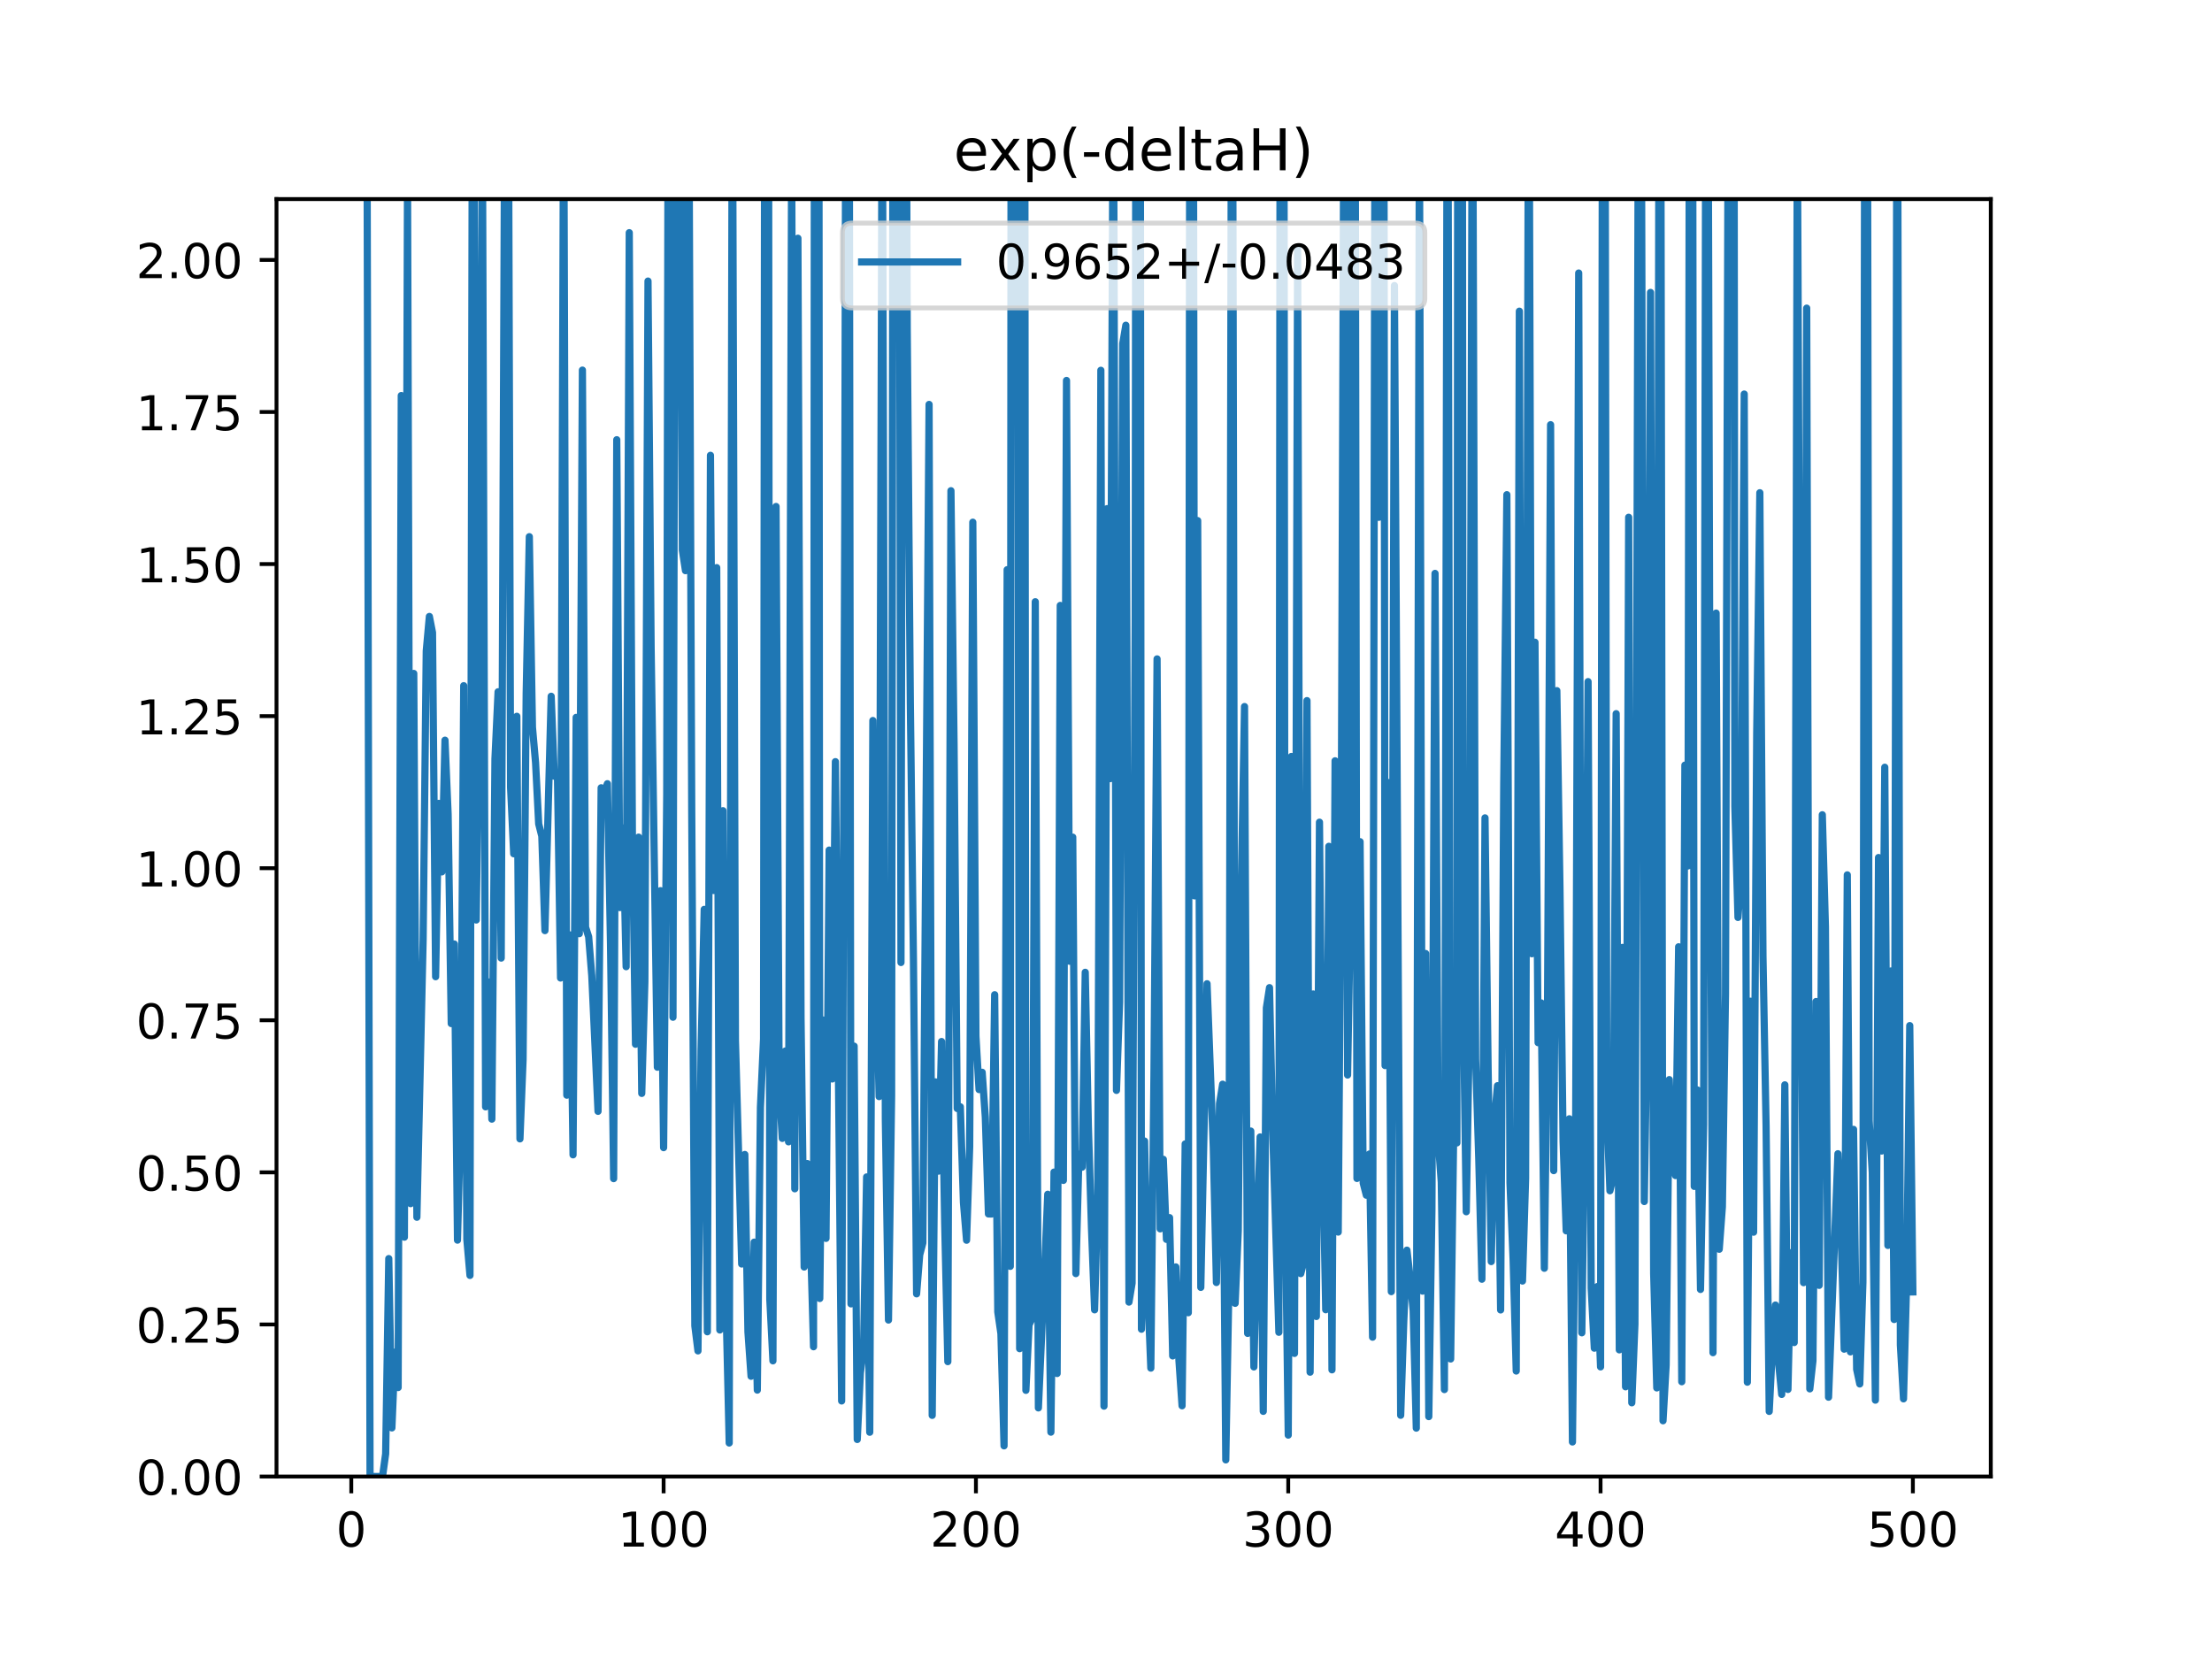 <?xml version="1.0" encoding="utf-8" standalone="no"?>
<!DOCTYPE svg PUBLIC "-//W3C//DTD SVG 1.1//EN"
  "http://www.w3.org/Graphics/SVG/1.1/DTD/svg11.dtd">
<!-- Created with matplotlib (https://matplotlib.org/) -->
<svg height="345.6pt" version="1.1" viewBox="0 0 460.8 345.6" width="460.8pt" xmlns="http://www.w3.org/2000/svg" xmlns:xlink="http://www.w3.org/1999/xlink">
 <defs>
  <style type="text/css">
*{stroke-linecap:butt;stroke-linejoin:round;}
  </style>
 </defs>
 <g id="figure_1">
  <g id="patch_1">
   <path d="M 0 345.6 
L 460.8 345.6 
L 460.8 0 
L 0 0 
z
" style="fill:#ffffff;"/>
  </g>
  <g id="axes_1">
   <g id="patch_2">
    <path d="M 57.6 307.584 
L 414.72 307.584 
L 414.72 41.472 
L 57.6 41.472 
z
" style="fill:#ffffff;"/>
   </g>
   <g id="matplotlib.axis_1">
    <g id="xtick_1">
     <g id="line2d_1">
      <defs>
       <path d="M 0 0 
L 0 3.5 
" id="m87897084f7" style="stroke:#000000;stroke-width:0.8;"/>
      </defs>
      <g>
       <use style="stroke:#000000;stroke-width:0.8;" x="73.182" xlink:href="#m87897084f7" y="307.584"/>
      </g>
     </g>
     <g id="text_1">
      <!-- 0 -->
      <defs>
       <path d="M 31.781 66.406 
Q 24.172 66.406 20.328 58.906 
Q 16.5 51.422 16.5 36.375 
Q 16.5 21.391 20.328 13.891 
Q 24.172 6.391 31.781 6.391 
Q 39.453 6.391 43.281 13.891 
Q 47.125 21.391 47.125 36.375 
Q 47.125 51.422 43.281 58.906 
Q 39.453 66.406 31.781 66.406 
z
M 31.781 74.219 
Q 44.047 74.219 50.516 64.516 
Q 56.984 54.828 56.984 36.375 
Q 56.984 17.969 50.516 8.266 
Q 44.047 -1.422 31.781 -1.422 
Q 19.531 -1.422 13.062 8.266 
Q 6.594 17.969 6.594 36.375 
Q 6.594 54.828 13.062 64.516 
Q 19.531 74.219 31.781 74.219 
z
" id="DejaVuSans-48"/>
      </defs>
      <g transform="translate(70.001 322.182)scale(0.1 -0.1)">
       <use xlink:href="#DejaVuSans-48"/>
      </g>
     </g>
    </g>
    <g id="xtick_2">
     <g id="line2d_2">
      <g>
       <use style="stroke:#000000;stroke-width:0.8;" x="138.243" xlink:href="#m87897084f7" y="307.584"/>
      </g>
     </g>
     <g id="text_2">
      <!-- 100 -->
      <defs>
       <path d="M 12.406 8.297 
L 28.516 8.297 
L 28.516 63.922 
L 10.984 60.406 
L 10.984 69.391 
L 28.422 72.906 
L 38.281 72.906 
L 38.281 8.297 
L 54.391 8.297 
L 54.391 0 
L 12.406 0 
z
" id="DejaVuSans-49"/>
      </defs>
      <g transform="translate(128.699 322.182)scale(0.1 -0.1)">
       <use xlink:href="#DejaVuSans-49"/>
       <use x="63.623" xlink:href="#DejaVuSans-48"/>
       <use x="127.246" xlink:href="#DejaVuSans-48"/>
      </g>
     </g>
    </g>
    <g id="xtick_3">
     <g id="line2d_3">
      <g>
       <use style="stroke:#000000;stroke-width:0.8;" x="203.304" xlink:href="#m87897084f7" y="307.584"/>
      </g>
     </g>
     <g id="text_3">
      <!-- 200 -->
      <defs>
       <path d="M 19.188 8.297 
L 53.609 8.297 
L 53.609 0 
L 7.328 0 
L 7.328 8.297 
Q 12.938 14.109 22.625 23.891 
Q 32.328 33.688 34.812 36.531 
Q 39.547 41.844 41.422 45.531 
Q 43.312 49.219 43.312 52.781 
Q 43.312 58.594 39.234 62.25 
Q 35.156 65.922 28.609 65.922 
Q 23.969 65.922 18.812 64.312 
Q 13.672 62.703 7.812 59.422 
L 7.812 69.391 
Q 13.766 71.781 18.938 73 
Q 24.125 74.219 28.422 74.219 
Q 39.75 74.219 46.484 68.547 
Q 53.219 62.891 53.219 53.422 
Q 53.219 48.922 51.531 44.891 
Q 49.859 40.875 45.406 35.406 
Q 44.188 33.984 37.641 27.219 
Q 31.109 20.453 19.188 8.297 
z
" id="DejaVuSans-50"/>
      </defs>
      <g transform="translate(193.76 322.182)scale(0.1 -0.1)">
       <use xlink:href="#DejaVuSans-50"/>
       <use x="63.623" xlink:href="#DejaVuSans-48"/>
       <use x="127.246" xlink:href="#DejaVuSans-48"/>
      </g>
     </g>
    </g>
    <g id="xtick_4">
     <g id="line2d_4">
      <g>
       <use style="stroke:#000000;stroke-width:0.8;" x="268.365" xlink:href="#m87897084f7" y="307.584"/>
      </g>
     </g>
     <g id="text_4">
      <!-- 300 -->
      <defs>
       <path d="M 40.578 39.312 
Q 47.656 37.797 51.625 33 
Q 55.609 28.219 55.609 21.188 
Q 55.609 10.406 48.188 4.484 
Q 40.766 -1.422 27.094 -1.422 
Q 22.516 -1.422 17.656 -0.516 
Q 12.797 0.391 7.625 2.203 
L 7.625 11.719 
Q 11.719 9.328 16.594 8.109 
Q 21.484 6.891 26.812 6.891 
Q 36.078 6.891 40.938 10.547 
Q 45.797 14.203 45.797 21.188 
Q 45.797 27.641 41.281 31.266 
Q 36.766 34.906 28.719 34.906 
L 20.219 34.906 
L 20.219 43.016 
L 29.109 43.016 
Q 36.375 43.016 40.234 45.922 
Q 44.094 48.828 44.094 54.297 
Q 44.094 59.906 40.109 62.906 
Q 36.141 65.922 28.719 65.922 
Q 24.656 65.922 20.016 65.031 
Q 15.375 64.156 9.812 62.312 
L 9.812 71.094 
Q 15.438 72.656 20.344 73.438 
Q 25.25 74.219 29.594 74.219 
Q 40.828 74.219 47.359 69.109 
Q 53.906 64.016 53.906 55.328 
Q 53.906 49.266 50.438 45.094 
Q 46.969 40.922 40.578 39.312 
z
" id="DejaVuSans-51"/>
      </defs>
      <g transform="translate(258.821 322.182)scale(0.1 -0.1)">
       <use xlink:href="#DejaVuSans-51"/>
       <use x="63.623" xlink:href="#DejaVuSans-48"/>
       <use x="127.246" xlink:href="#DejaVuSans-48"/>
      </g>
     </g>
    </g>
    <g id="xtick_5">
     <g id="line2d_5">
      <g>
       <use style="stroke:#000000;stroke-width:0.8;" x="333.426" xlink:href="#m87897084f7" y="307.584"/>
      </g>
     </g>
     <g id="text_5">
      <!-- 400 -->
      <defs>
       <path d="M 37.797 64.312 
L 12.891 25.391 
L 37.797 25.391 
z
M 35.203 72.906 
L 47.609 72.906 
L 47.609 25.391 
L 58.016 25.391 
L 58.016 17.188 
L 47.609 17.188 
L 47.609 0 
L 37.797 0 
L 37.797 17.188 
L 4.891 17.188 
L 4.891 26.703 
z
" id="DejaVuSans-52"/>
      </defs>
      <g transform="translate(323.882 322.182)scale(0.1 -0.1)">
       <use xlink:href="#DejaVuSans-52"/>
       <use x="63.623" xlink:href="#DejaVuSans-48"/>
       <use x="127.246" xlink:href="#DejaVuSans-48"/>
      </g>
     </g>
    </g>
    <g id="xtick_6">
     <g id="line2d_6">
      <g>
       <use style="stroke:#000000;stroke-width:0.8;" x="398.487" xlink:href="#m87897084f7" y="307.584"/>
      </g>
     </g>
     <g id="text_6">
      <!-- 500 -->
      <defs>
       <path d="M 10.797 72.906 
L 49.516 72.906 
L 49.516 64.594 
L 19.828 64.594 
L 19.828 46.734 
Q 21.969 47.469 24.109 47.828 
Q 26.266 48.188 28.422 48.188 
Q 40.625 48.188 47.75 41.5 
Q 54.891 34.812 54.891 23.391 
Q 54.891 11.625 47.562 5.094 
Q 40.234 -1.422 26.906 -1.422 
Q 22.312 -1.422 17.547 -0.641 
Q 12.797 0.141 7.719 1.703 
L 7.719 11.625 
Q 12.109 9.234 16.797 8.062 
Q 21.484 6.891 26.703 6.891 
Q 35.156 6.891 40.078 11.328 
Q 45.016 15.766 45.016 23.391 
Q 45.016 31 40.078 35.438 
Q 35.156 39.891 26.703 39.891 
Q 22.75 39.891 18.812 39.016 
Q 14.891 38.141 10.797 36.281 
z
" id="DejaVuSans-53"/>
      </defs>
      <g transform="translate(388.944 322.182)scale(0.1 -0.1)">
       <use xlink:href="#DejaVuSans-53"/>
       <use x="63.623" xlink:href="#DejaVuSans-48"/>
       <use x="127.246" xlink:href="#DejaVuSans-48"/>
      </g>
     </g>
    </g>
   </g>
   <g id="matplotlib.axis_2">
    <g id="ytick_1">
     <g id="line2d_7">
      <defs>
       <path d="M 0 0 
L -3.5 0 
" id="m4fca7dd238" style="stroke:#000000;stroke-width:0.8;"/>
      </defs>
      <g>
       <use style="stroke:#000000;stroke-width:0.8;" x="57.6" xlink:href="#m4fca7dd238" y="307.584"/>
      </g>
     </g>
     <g id="text_7">
      <!-- 0.00 -->
      <defs>
       <path d="M 10.688 12.406 
L 21 12.406 
L 21 0 
L 10.688 0 
z
" id="DejaVuSans-46"/>
      </defs>
      <g transform="translate(28.334 311.383)scale(0.1 -0.1)">
       <use xlink:href="#DejaVuSans-48"/>
       <use x="63.623" xlink:href="#DejaVuSans-46"/>
       <use x="95.41" xlink:href="#DejaVuSans-48"/>
       <use x="159.033" xlink:href="#DejaVuSans-48"/>
      </g>
     </g>
    </g>
    <g id="ytick_2">
     <g id="line2d_8">
      <g>
       <use style="stroke:#000000;stroke-width:0.8;" x="57.6" xlink:href="#m4fca7dd238" y="275.904"/>
      </g>
     </g>
     <g id="text_8">
      <!-- 0.25 -->
      <g transform="translate(28.334 279.703)scale(0.1 -0.1)">
       <use xlink:href="#DejaVuSans-48"/>
       <use x="63.623" xlink:href="#DejaVuSans-46"/>
       <use x="95.41" xlink:href="#DejaVuSans-50"/>
       <use x="159.033" xlink:href="#DejaVuSans-53"/>
      </g>
     </g>
    </g>
    <g id="ytick_3">
     <g id="line2d_9">
      <g>
       <use style="stroke:#000000;stroke-width:0.8;" x="57.6" xlink:href="#m4fca7dd238" y="244.224"/>
      </g>
     </g>
     <g id="text_9">
      <!-- 0.50 -->
      <g transform="translate(28.334 248.023)scale(0.1 -0.1)">
       <use xlink:href="#DejaVuSans-48"/>
       <use x="63.623" xlink:href="#DejaVuSans-46"/>
       <use x="95.41" xlink:href="#DejaVuSans-53"/>
       <use x="159.033" xlink:href="#DejaVuSans-48"/>
      </g>
     </g>
    </g>
    <g id="ytick_4">
     <g id="line2d_10">
      <g>
       <use style="stroke:#000000;stroke-width:0.8;" x="57.6" xlink:href="#m4fca7dd238" y="212.544"/>
      </g>
     </g>
     <g id="text_10">
      <!-- 0.75 -->
      <defs>
       <path d="M 8.203 72.906 
L 55.078 72.906 
L 55.078 68.703 
L 28.609 0 
L 18.312 0 
L 43.219 64.594 
L 8.203 64.594 
z
" id="DejaVuSans-55"/>
      </defs>
      <g transform="translate(28.334 216.343)scale(0.1 -0.1)">
       <use xlink:href="#DejaVuSans-48"/>
       <use x="63.623" xlink:href="#DejaVuSans-46"/>
       <use x="95.41" xlink:href="#DejaVuSans-55"/>
       <use x="159.033" xlink:href="#DejaVuSans-53"/>
      </g>
     </g>
    </g>
    <g id="ytick_5">
     <g id="line2d_11">
      <g>
       <use style="stroke:#000000;stroke-width:0.8;" x="57.6" xlink:href="#m4fca7dd238" y="180.864"/>
      </g>
     </g>
     <g id="text_11">
      <!-- 1.00 -->
      <g transform="translate(28.334 184.663)scale(0.1 -0.1)">
       <use xlink:href="#DejaVuSans-49"/>
       <use x="63.623" xlink:href="#DejaVuSans-46"/>
       <use x="95.41" xlink:href="#DejaVuSans-48"/>
       <use x="159.033" xlink:href="#DejaVuSans-48"/>
      </g>
     </g>
    </g>
    <g id="ytick_6">
     <g id="line2d_12">
      <g>
       <use style="stroke:#000000;stroke-width:0.8;" x="57.6" xlink:href="#m4fca7dd238" y="149.184"/>
      </g>
     </g>
     <g id="text_12">
      <!-- 1.25 -->
      <g transform="translate(28.334 152.983)scale(0.1 -0.1)">
       <use xlink:href="#DejaVuSans-49"/>
       <use x="63.623" xlink:href="#DejaVuSans-46"/>
       <use x="95.41" xlink:href="#DejaVuSans-50"/>
       <use x="159.033" xlink:href="#DejaVuSans-53"/>
      </g>
     </g>
    </g>
    <g id="ytick_7">
     <g id="line2d_13">
      <g>
       <use style="stroke:#000000;stroke-width:0.8;" x="57.6" xlink:href="#m4fca7dd238" y="117.504"/>
      </g>
     </g>
     <g id="text_13">
      <!-- 1.50 -->
      <g transform="translate(28.334 121.303)scale(0.1 -0.1)">
       <use xlink:href="#DejaVuSans-49"/>
       <use x="63.623" xlink:href="#DejaVuSans-46"/>
       <use x="95.41" xlink:href="#DejaVuSans-53"/>
       <use x="159.033" xlink:href="#DejaVuSans-48"/>
      </g>
     </g>
    </g>
    <g id="ytick_8">
     <g id="line2d_14">
      <g>
       <use style="stroke:#000000;stroke-width:0.8;" x="57.6" xlink:href="#m4fca7dd238" y="85.824"/>
      </g>
     </g>
     <g id="text_14">
      <!-- 1.75 -->
      <g transform="translate(28.334 89.623)scale(0.1 -0.1)">
       <use xlink:href="#DejaVuSans-49"/>
       <use x="63.623" xlink:href="#DejaVuSans-46"/>
       <use x="95.41" xlink:href="#DejaVuSans-55"/>
       <use x="159.033" xlink:href="#DejaVuSans-53"/>
      </g>
     </g>
    </g>
    <g id="ytick_9">
     <g id="line2d_15">
      <g>
       <use style="stroke:#000000;stroke-width:0.8;" x="57.6" xlink:href="#m4fca7dd238" y="54.144"/>
      </g>
     </g>
     <g id="text_15">
      <!-- 2.00 -->
      <g transform="translate(28.334 57.943)scale(0.1 -0.1)">
       <use xlink:href="#DejaVuSans-50"/>
       <use x="63.623" xlink:href="#DejaVuSans-46"/>
       <use x="95.41" xlink:href="#DejaVuSans-48"/>
       <use x="159.033" xlink:href="#DejaVuSans-48"/>
      </g>
     </g>
    </g>
   </g>
   <g id="line2d_16">
    <path clip-path="url(#pcd25db4341)" d="M 76.432 -1 
L 76.435 14.992 
L 77.086 307.584 
L 79.688 307.581 
L 80.339 302.849 
L 80.989 262.189 
L 81.64 297.455 
L 82.291 281.661 
L 82.941 289.049 
L 83.592 82.4 
L 84.242 257.723 
L 84.893 36.992 
L 85.544 250.744 
L 86.194 140.294 
L 86.845 253.574 
L 88.146 195.72 
L 88.797 135.6 
L 89.447 128.422 
L 90.098 131.777 
L 90.749 203.465 
L 91.399 167.361 
L 92.05 181.63 
L 92.7 154.202 
L 93.351 169.606 
L 94.002 213.231 
L 94.652 196.655 
L 95.303 258.343 
L 95.953 233.484 
L 96.604 142.842 
L 97.255 258.177 
L 97.905 265.69 
L 98.432 -1 
M 98.715 -1 
L 99.207 191.653 
L 99.857 143.923 
L 100.508 29.481 
L 101.158 230.572 
L 101.809 204.562 
L 102.46 233.132 
L 103.11 158.076 
L 103.761 144.115 
L 104.411 199.583 
L 105.062 40.352 
L 105.36 -1 
M 105.862 -1 
L 106.363 163.996 
L 107.014 177.855 
L 107.664 149.217 
L 108.315 237.25 
L 108.966 220.704 
L 109.616 144.358 
L 110.267 111.801 
L 110.918 151.499 
L 111.568 158.88 
L 112.219 171.629 
L 112.869 174.187 
L 113.52 193.862 
L 114.821 145.047 
L 115.472 161.698 
L 116.122 161.07 
L 116.773 203.738 
L 117.424 12.902 
L 118.074 228.141 
L 118.725 194.757 
L 119.375 240.57 
L 120.026 149.447 
L 120.677 194.503 
L 121.327 77.099 
L 121.978 193.128 
L 122.629 195.153 
L 123.279 203.281 
L 124.58 231.508 
L 125.231 164.108 
L 125.882 164.915 
L 126.532 163.262 
L 127.183 196.675 
L 127.833 245.527 
L 128.484 91.603 
L 129.135 189.067 
L 129.785 172.484 
L 130.436 201.38 
L 131.086 48.473 
L 131.737 174.223 
L 132.388 217.536 
L 133.038 174.39 
L 133.689 227.777 
L 134.339 204.474 
L 134.99 58.555 
L 135.641 134.996 
L 136.942 222.318 
L 137.593 185.542 
L 138.243 239.073 
L 138.894 165.518 
L 139.218 -1 
M 139.831 -1 
L 140.195 211.908 
L 140.683 -1 
M 141.531 -1 
L 142.147 114.617 
L 142.797 118.881 
L 143.448 4.076 
L 144.099 168.798 
L 144.749 276.198 
L 145.4 281.413 
L 146.05 218.689 
L 146.701 189.439 
L 147.352 277.43 
L 148.002 94.852 
L 148.653 185.507 
L 149.304 118.249 
L 149.954 277.062 
L 150.605 168.882 
L 151.255 272.333 
L 151.906 300.601 
L 152.557 3.854 
L 153.207 216.754 
L 154.508 263.316 
L 155.159 240.499 
L 155.81 277.452 
L 156.46 286.701 
L 157.111 258.763 
L 157.761 289.582 
L 158.412 230.65 
L 159.063 216.428 
L 159.306 -1 
M 160.086 -1 
L 160.364 270.684 
L 161.015 283.485 
L 161.665 105.512 
L 162.316 226.472 
L 162.966 237.144 
L 163.617 218.94 
L 164.268 237.863 
L 164.918 29.337 
L 165.569 247.648 
L 166.219 49.631 
L 166.87 212.045 
L 167.521 263.942 
L 168.171 242.386 
L 168.822 257.538 
L 169.472 280.549 
L 169.661 -1 
M 170.59 -1 
L 170.774 270.497 
L 171.424 212.478 
L 172.075 257.975 
L 172.725 177.092 
L 173.376 224.769 
L 174.027 158.667 
L 175.328 291.844 
L 175.979 108.452 
L 176.218 -1 
M 176.895 -1 
L 177.28 271.623 
L 177.93 217.929 
L 178.581 299.868 
L 179.232 286.02 
L 179.882 280.995 
L 180.533 245.181 
L 181.183 298.361 
L 181.834 150.099 
L 182.485 200.135 
L 183.135 228.437 
L 183.786 5.584 
L 184.436 233.343 
L 185.087 274.987 
L 185.738 228.23 
L 186.041 -1 
M 187.311 -1 
L 187.69 200.508 
L 188.09 -1 
M 188.759 -1 
L 188.991 68.398 
L 189.641 146.424 
L 190.292 200.254 
L 190.943 269.534 
L 191.593 261.405 
L 192.244 258.913 
L 193.545 84.25 
L 194.196 294.847 
L 194.846 225.368 
L 195.497 243.968 
L 196.147 216.971 
L 196.798 254.968 
L 197.449 283.653 
L 198.099 102.226 
L 198.75 155.061 
L 199.401 230.919 
L 200.051 230.563 
L 200.702 250.501 
L 201.352 258.361 
L 202.003 238.894 
L 202.654 108.783 
L 203.304 215.838 
L 203.955 226.979 
L 204.605 223.378 
L 205.256 232.695 
L 205.907 252.884 
L 206.557 252.902 
L 207.208 207.219 
L 207.858 273.291 
L 208.509 277.806 
L 209.16 301.196 
L 209.81 118.68 
L 210.461 263.805 
L 210.64 -1 
M 211.926 -1 
L 212.413 280.951 
L 212.649 -1 
M 213.473 -1 
L 213.714 289.631 
L 214.365 276.002 
L 215.015 274.632 
L 215.666 125.355 
L 216.316 293.291 
L 217.618 264.164 
L 218.268 248.785 
L 218.919 298.341 
L 219.569 244.173 
L 220.22 286.124 
L 220.871 126.126 
L 221.521 245.895 
L 222.172 79.256 
L 222.822 200.247 
L 223.473 174.394 
L 224.124 265.311 
L 224.774 240.421 
L 225.425 243.145 
L 226.076 202.548 
L 226.726 234.519 
L 227.377 255.812 
L 228.027 272.864 
L 228.678 248.898 
L 229.329 77.137 
L 229.979 292.923 
L 230.63 105.961 
L 231.28 162.204 
L 231.931 4.979 
L 232.582 227.148 
L 233.232 208.793 
L 233.883 71.588 
L 234.533 67.753 
L 235.184 271.248 
L 235.835 267.305 
L 236.485 129.315 
L 236.631 -1 
M 237.539 -1 
L 237.787 276.9 
L 238.437 237.705 
L 239.088 268.522 
L 239.738 285.003 
L 240.389 223.897 
L 241.04 137.26 
L 241.69 255.991 
L 242.341 241.509 
L 242.991 258.181 
L 243.642 253.656 
L 244.293 282.462 
L 244.943 263.924 
L 245.594 283.387 
L 246.244 292.849 
L 246.895 238.301 
L 247.546 273.462 
L 247.863 -1 
M 248.591 -1 
L 248.847 186.626 
L 249.498 108.45 
L 250.148 268.185 
L 251.449 204.93 
L 252.751 239.024 
L 253.401 267.171 
L 254.052 229.886 
L 254.702 225.857 
L 255.353 304.118 
L 256.004 267.874 
L 256.556 -1 
M 256.751 -1 
L 257.305 271.506 
L 257.955 256.312 
L 258.606 183.423 
L 259.257 147.188 
L 259.907 277.768 
L 260.558 235.621 
L 261.208 284.753 
L 261.859 257.502 
L 262.51 236.852 
L 263.16 294.009 
L 263.811 209.953 
L 264.462 205.744 
L 265.112 235.193 
L 266.413 277.539 
L 266.686 -1 
M 267.458 -1 
L 267.715 249.114 
L 268.365 298.955 
L 269.016 157.589 
L 269.666 281.94 
L 270.317 51.941 
L 270.968 265.316 
L 271.618 262.848 
L 272.269 145.951 
L 272.919 285.851 
L 273.57 207.061 
L 274.221 274.247 
L 274.871 171.278 
L 275.522 238.546 
L 276.173 272.842 
L 276.823 176.305 
L 277.474 285.358 
L 278.124 158.493 
L 278.775 256.662 
L 279.426 168.725 
L 280.018 -1 
M 280.121 -1 
L 280.727 223.948 
L 281.377 186.314 
L 281.722 -1 
M 282.29 -1 
L 282.679 245.492 
L 283.329 175.341 
L 283.98 246.445 
L 284.63 248.981 
L 285.281 240.397 
L 285.932 278.558 
L 286.473 -1 
M 286.804 -1 
L 287.233 107.765 
L 287.389 -1 
M 288.278 -1 
L 288.534 221.975 
L 289.185 163.014 
L 289.835 269.07 
L 290.486 59.491 
L 291.787 294.831 
L 292.438 275.147 
L 293.088 260.433 
L 293.739 266.079 
L 294.39 273.038 
L 295.04 297.503 
L 295.691 23.589 
L 296.341 268.962 
L 296.992 198.635 
L 297.643 295.105 
L 298.293 252.092 
L 298.944 119.45 
L 299.595 237.319 
L 300.245 246.238 
L 300.896 289.47 
L 301.494 -1 
M 301.6 -1 
L 302.197 283.099 
L 302.848 234.541 
L 303.498 238.088 
L 303.689 -1 
M 304.627 -1 
L 304.799 206.553 
L 305.45 252.429 
L 306.101 214.059 
L 306.747 -1 
M 306.756 -1 
L 307.402 220.557 
L 308.052 241.366 
L 308.703 266.481 
L 309.354 170.377 
L 310.004 222.77 
L 310.655 262.807 
L 311.305 233.4 
L 311.956 226.17 
L 312.607 272.886 
L 313.257 163.333 
L 313.908 103.053 
L 314.559 246.398 
L 315.209 262.341 
L 315.86 285.609 
L 316.51 64.825 
L 317.161 266.862 
L 317.812 245.484 
L 318.437 -1 
M 318.493 -1 
L 319.113 198.682 
L 319.763 133.787 
L 320.414 217.207 
L 321.065 208.929 
L 321.715 264.2 
L 322.366 211.953 
L 323.016 88.476 
L 323.667 243.863 
L 324.318 143.871 
L 324.968 184.942 
L 325.619 237.801 
L 326.27 256.404 
L 326.92 233.064 
L 327.571 300.39 
L 328.221 240.204 
L 328.872 56.875 
L 329.523 277.647 
L 330.173 229.794 
L 330.824 141.995 
L 331.474 268.357 
L 332.125 280.852 
L 332.776 268.006 
L 333.426 284.745 
L 333.836 -1 
M 334.35 -1 
L 334.727 231.071 
L 335.378 248.058 
L 336.029 245.374 
L 336.679 148.671 
L 337.33 281.197 
L 337.981 197.362 
L 338.631 288.895 
L 339.282 107.76 
L 339.932 292.228 
L 340.583 275.855 
L 341.234 38.929 
L 341.884 1.51 
L 342.535 250.298 
L 343.185 209.058 
L 343.836 60.92 
L 344.487 265.256 
L 345.137 289.126 
L 345.62 -1 
M 345.953 -1 
L 346.438 295.97 
L 347.089 284.377 
L 347.74 224.905 
L 348.39 242.051 
L 349.041 244.888 
L 349.691 197.235 
L 350.342 287.837 
L 350.993 159.394 
L 351.643 180.39 
L 351.953 -1 
M 352.584 -1 
L 352.945 247.146 
L 353.595 227.055 
L 354.246 268.614 
L 354.896 234.33 
L 355.373 -1 
M 355.785 -1 
L 356.198 147.933 
L 356.848 281.784 
L 357.499 127.719 
L 358.149 260.24 
L 358.8 251.418 
L 359.451 207.118 
L 360.07 -1 
M 361.219 -1 
L 361.402 168.04 
L 362.053 191.119 
L 362.704 182.195 
L 363.354 82.089 
L 364.005 287.934 
L 364.656 208.568 
L 365.306 256.686 
L 365.957 152.688 
L 366.607 102.646 
L 367.258 199.202 
L 367.909 234.606 
L 368.559 294.022 
L 369.21 281.013 
L 369.86 271.863 
L 370.511 283.843 
L 371.162 290.482 
L 371.812 225.992 
L 372.463 289.443 
L 373.113 260.956 
L 373.764 279.676 
L 374.415 24.171 
L 375.065 175.946 
L 375.716 267.202 
L 376.367 64.192 
L 377.017 289.327 
L 377.668 283.474 
L 378.318 208.635 
L 378.969 267.76 
L 379.62 169.732 
L 380.27 193.062 
L 380.921 291.062 
L 382.873 240.344 
L 383.523 255.764 
L 384.174 281.055 
L 384.824 182.249 
L 385.475 281.617 
L 386.126 235.269 
L 386.776 285.265 
L 387.427 288.301 
L 388.078 267.111 
L 388.475 -1 
M 389.002 -1 
L 389.379 233.439 
L 390.029 244.28 
L 390.68 291.676 
L 391.331 178.642 
L 391.981 239.78 
L 392.632 159.831 
L 393.282 259.446 
L 393.933 202.269 
L 394.584 274.877 
L 395.197 -1 
M 395.271 -1 
L 395.885 280.171 
L 396.535 291.402 
L 397.186 267.097 
L 397.837 213.65 
L 398.487 269.127 
L 398.487 269.127 
" style="fill:none;stroke:#1f77b4;stroke-linecap:square;stroke-width:1.5;"/>
   </g>
   <g id="patch_3">
    <path d="M 57.6 307.584 
L 57.6 41.472 
" style="fill:none;stroke:#000000;stroke-linecap:square;stroke-linejoin:miter;stroke-width:0.8;"/>
   </g>
   <g id="patch_4">
    <path d="M 414.72 307.584 
L 414.72 41.472 
" style="fill:none;stroke:#000000;stroke-linecap:square;stroke-linejoin:miter;stroke-width:0.8;"/>
   </g>
   <g id="patch_5">
    <path d="M 57.6 307.584 
L 414.72 307.584 
" style="fill:none;stroke:#000000;stroke-linecap:square;stroke-linejoin:miter;stroke-width:0.8;"/>
   </g>
   <g id="patch_6">
    <path d="M 57.6 41.472 
L 414.72 41.472 
" style="fill:none;stroke:#000000;stroke-linecap:square;stroke-linejoin:miter;stroke-width:0.8;"/>
   </g>
   <g id="text_16">
    <!-- exp(-deltaH) -->
    <defs>
     <path d="M 56.203 29.594 
L 56.203 25.203 
L 14.891 25.203 
Q 15.484 15.922 20.484 11.062 
Q 25.484 6.203 34.422 6.203 
Q 39.594 6.203 44.453 7.469 
Q 49.312 8.734 54.109 11.281 
L 54.109 2.781 
Q 49.266 0.734 44.188 -0.344 
Q 39.109 -1.422 33.891 -1.422 
Q 20.797 -1.422 13.156 6.188 
Q 5.516 13.812 5.516 26.812 
Q 5.516 40.234 12.766 48.109 
Q 20.016 56 32.328 56 
Q 43.359 56 49.781 48.891 
Q 56.203 41.797 56.203 29.594 
z
M 47.219 32.234 
Q 47.125 39.594 43.094 43.984 
Q 39.062 48.391 32.422 48.391 
Q 24.906 48.391 20.391 44.141 
Q 15.875 39.891 15.188 32.172 
z
" id="DejaVuSans-101"/>
     <path d="M 54.891 54.688 
L 35.109 28.078 
L 55.906 0 
L 45.312 0 
L 29.391 21.484 
L 13.484 0 
L 2.875 0 
L 24.125 28.609 
L 4.688 54.688 
L 15.281 54.688 
L 29.781 35.203 
L 44.281 54.688 
z
" id="DejaVuSans-120"/>
     <path d="M 18.109 8.203 
L 18.109 -20.797 
L 9.078 -20.797 
L 9.078 54.688 
L 18.109 54.688 
L 18.109 46.391 
Q 20.953 51.266 25.266 53.625 
Q 29.594 56 35.594 56 
Q 45.562 56 51.781 48.094 
Q 58.016 40.188 58.016 27.297 
Q 58.016 14.406 51.781 6.484 
Q 45.562 -1.422 35.594 -1.422 
Q 29.594 -1.422 25.266 0.953 
Q 20.953 3.328 18.109 8.203 
z
M 48.688 27.297 
Q 48.688 37.203 44.609 42.844 
Q 40.531 48.484 33.406 48.484 
Q 26.266 48.484 22.188 42.844 
Q 18.109 37.203 18.109 27.297 
Q 18.109 17.391 22.188 11.75 
Q 26.266 6.109 33.406 6.109 
Q 40.531 6.109 44.609 11.75 
Q 48.688 17.391 48.688 27.297 
z
" id="DejaVuSans-112"/>
     <path d="M 31 75.875 
Q 24.469 64.656 21.281 53.656 
Q 18.109 42.672 18.109 31.391 
Q 18.109 20.125 21.312 9.062 
Q 24.516 -2 31 -13.188 
L 23.188 -13.188 
Q 15.875 -1.703 12.234 9.375 
Q 8.594 20.453 8.594 31.391 
Q 8.594 42.281 12.203 53.312 
Q 15.828 64.359 23.188 75.875 
z
" id="DejaVuSans-40"/>
     <path d="M 4.891 31.391 
L 31.203 31.391 
L 31.203 23.391 
L 4.891 23.391 
z
" id="DejaVuSans-45"/>
     <path d="M 45.406 46.391 
L 45.406 75.984 
L 54.391 75.984 
L 54.391 0 
L 45.406 0 
L 45.406 8.203 
Q 42.578 3.328 38.25 0.953 
Q 33.938 -1.422 27.875 -1.422 
Q 17.969 -1.422 11.734 6.484 
Q 5.516 14.406 5.516 27.297 
Q 5.516 40.188 11.734 48.094 
Q 17.969 56 27.875 56 
Q 33.938 56 38.25 53.625 
Q 42.578 51.266 45.406 46.391 
z
M 14.797 27.297 
Q 14.797 17.391 18.875 11.75 
Q 22.953 6.109 30.078 6.109 
Q 37.203 6.109 41.297 11.75 
Q 45.406 17.391 45.406 27.297 
Q 45.406 37.203 41.297 42.844 
Q 37.203 48.484 30.078 48.484 
Q 22.953 48.484 18.875 42.844 
Q 14.797 37.203 14.797 27.297 
z
" id="DejaVuSans-100"/>
     <path d="M 9.422 75.984 
L 18.406 75.984 
L 18.406 0 
L 9.422 0 
z
" id="DejaVuSans-108"/>
     <path d="M 18.312 70.219 
L 18.312 54.688 
L 36.812 54.688 
L 36.812 47.703 
L 18.312 47.703 
L 18.312 18.016 
Q 18.312 11.328 20.141 9.422 
Q 21.969 7.516 27.594 7.516 
L 36.812 7.516 
L 36.812 0 
L 27.594 0 
Q 17.188 0 13.234 3.875 
Q 9.281 7.766 9.281 18.016 
L 9.281 47.703 
L 2.688 47.703 
L 2.688 54.688 
L 9.281 54.688 
L 9.281 70.219 
z
" id="DejaVuSans-116"/>
     <path d="M 34.281 27.484 
Q 23.391 27.484 19.188 25 
Q 14.984 22.516 14.984 16.5 
Q 14.984 11.719 18.141 8.906 
Q 21.297 6.109 26.703 6.109 
Q 34.188 6.109 38.703 11.406 
Q 43.219 16.703 43.219 25.484 
L 43.219 27.484 
z
M 52.203 31.203 
L 52.203 0 
L 43.219 0 
L 43.219 8.297 
Q 40.141 3.328 35.547 0.953 
Q 30.953 -1.422 24.312 -1.422 
Q 15.922 -1.422 10.953 3.297 
Q 6 8.016 6 15.922 
Q 6 25.141 12.172 29.828 
Q 18.359 34.516 30.609 34.516 
L 43.219 34.516 
L 43.219 35.406 
Q 43.219 41.609 39.141 45 
Q 35.062 48.391 27.688 48.391 
Q 23 48.391 18.547 47.266 
Q 14.109 46.141 10.016 43.891 
L 10.016 52.203 
Q 14.938 54.109 19.578 55.047 
Q 24.219 56 28.609 56 
Q 40.484 56 46.344 49.844 
Q 52.203 43.703 52.203 31.203 
z
" id="DejaVuSans-97"/>
     <path d="M 9.812 72.906 
L 19.672 72.906 
L 19.672 43.016 
L 55.516 43.016 
L 55.516 72.906 
L 65.375 72.906 
L 65.375 0 
L 55.516 0 
L 55.516 34.719 
L 19.672 34.719 
L 19.672 0 
L 9.812 0 
z
" id="DejaVuSans-72"/>
     <path d="M 8.016 75.875 
L 15.828 75.875 
Q 23.141 64.359 26.781 53.312 
Q 30.422 42.281 30.422 31.391 
Q 30.422 20.453 26.781 9.375 
Q 23.141 -1.703 15.828 -13.188 
L 8.016 -13.188 
Q 14.5 -2 17.703 9.062 
Q 20.906 20.125 20.906 31.391 
Q 20.906 42.672 17.703 53.656 
Q 14.5 64.656 8.016 75.875 
z
" id="DejaVuSans-41"/>
    </defs>
    <g transform="translate(198.657 35.472)scale(0.12 -0.12)">
     <use xlink:href="#DejaVuSans-101"/>
     <use x="59.773" xlink:href="#DejaVuSans-120"/>
     <use x="118.953" xlink:href="#DejaVuSans-112"/>
     <use x="182.43" xlink:href="#DejaVuSans-40"/>
     <use x="221.443" xlink:href="#DejaVuSans-45"/>
     <use x="257.527" xlink:href="#DejaVuSans-100"/>
     <use x="321.004" xlink:href="#DejaVuSans-101"/>
     <use x="382.527" xlink:href="#DejaVuSans-108"/>
     <use x="410.311" xlink:href="#DejaVuSans-116"/>
     <use x="449.52" xlink:href="#DejaVuSans-97"/>
     <use x="510.799" xlink:href="#DejaVuSans-72"/>
     <use x="585.994" xlink:href="#DejaVuSans-41"/>
    </g>
   </g>
   <g id="legend_1">
    <g id="patch_7">
     <path d="M 177.491 64.15 
L 294.829 64.15 
Q 296.829 64.15 296.829 62.15 
L 296.829 48.472 
Q 296.829 46.472 294.829 46.472 
L 177.491 46.472 
Q 175.491 46.472 175.491 48.472 
L 175.491 62.15 
Q 175.491 64.15 177.491 64.15 
z
" style="fill:#ffffff;opacity:0.8;stroke:#cccccc;stroke-linejoin:miter;"/>
    </g>
    <g id="line2d_17">
     <path d="M 179.491 54.57 
L 199.491 54.57 
" style="fill:none;stroke:#1f77b4;stroke-linecap:square;stroke-width:1.5;"/>
    </g>
    <g id="line2d_18"/>
    <g id="text_17">
     <!-- 0.9652+/-0.0483 -->
     <defs>
      <path d="M 10.984 1.516 
L 10.984 10.5 
Q 14.703 8.734 18.5 7.812 
Q 22.312 6.891 25.984 6.891 
Q 35.75 6.891 40.891 13.453 
Q 46.047 20.016 46.781 33.406 
Q 43.953 29.203 39.594 26.953 
Q 35.25 24.703 29.984 24.703 
Q 19.047 24.703 12.672 31.312 
Q 6.297 37.938 6.297 49.422 
Q 6.297 60.641 12.938 67.422 
Q 19.578 74.219 30.609 74.219 
Q 43.266 74.219 49.922 64.516 
Q 56.594 54.828 56.594 36.375 
Q 56.594 19.141 48.406 8.859 
Q 40.234 -1.422 26.422 -1.422 
Q 22.703 -1.422 18.891 -0.688 
Q 15.094 0.047 10.984 1.516 
z
M 30.609 32.422 
Q 37.25 32.422 41.125 36.953 
Q 45.016 41.5 45.016 49.422 
Q 45.016 57.281 41.125 61.844 
Q 37.25 66.406 30.609 66.406 
Q 23.969 66.406 20.094 61.844 
Q 16.219 57.281 16.219 49.422 
Q 16.219 41.5 20.094 36.953 
Q 23.969 32.422 30.609 32.422 
z
" id="DejaVuSans-57"/>
      <path d="M 33.016 40.375 
Q 26.375 40.375 22.484 35.828 
Q 18.609 31.297 18.609 23.391 
Q 18.609 15.531 22.484 10.953 
Q 26.375 6.391 33.016 6.391 
Q 39.656 6.391 43.531 10.953 
Q 47.406 15.531 47.406 23.391 
Q 47.406 31.297 43.531 35.828 
Q 39.656 40.375 33.016 40.375 
z
M 52.594 71.297 
L 52.594 62.312 
Q 48.875 64.062 45.094 64.984 
Q 41.312 65.922 37.594 65.922 
Q 27.828 65.922 22.672 59.328 
Q 17.531 52.734 16.797 39.406 
Q 19.672 43.656 24.016 45.922 
Q 28.375 48.188 33.594 48.188 
Q 44.578 48.188 50.953 41.516 
Q 57.328 34.859 57.328 23.391 
Q 57.328 12.156 50.688 5.359 
Q 44.047 -1.422 33.016 -1.422 
Q 20.359 -1.422 13.672 8.266 
Q 6.984 17.969 6.984 36.375 
Q 6.984 53.656 15.188 63.938 
Q 23.391 74.219 37.203 74.219 
Q 40.922 74.219 44.703 73.484 
Q 48.484 72.75 52.594 71.297 
z
" id="DejaVuSans-54"/>
      <path d="M 46 62.703 
L 46 35.5 
L 73.188 35.5 
L 73.188 27.203 
L 46 27.203 
L 46 0 
L 37.797 0 
L 37.797 27.203 
L 10.594 27.203 
L 10.594 35.5 
L 37.797 35.5 
L 37.797 62.703 
z
" id="DejaVuSans-43"/>
      <path d="M 25.391 72.906 
L 33.688 72.906 
L 8.297 -9.281 
L 0 -9.281 
z
" id="DejaVuSans-47"/>
      <path d="M 31.781 34.625 
Q 24.75 34.625 20.719 30.859 
Q 16.703 27.094 16.703 20.516 
Q 16.703 13.922 20.719 10.156 
Q 24.75 6.391 31.781 6.391 
Q 38.812 6.391 42.859 10.172 
Q 46.922 13.969 46.922 20.516 
Q 46.922 27.094 42.891 30.859 
Q 38.875 34.625 31.781 34.625 
z
M 21.922 38.812 
Q 15.578 40.375 12.031 44.719 
Q 8.5 49.078 8.5 55.328 
Q 8.5 64.062 14.719 69.141 
Q 20.953 74.219 31.781 74.219 
Q 42.672 74.219 48.875 69.141 
Q 55.078 64.062 55.078 55.328 
Q 55.078 49.078 51.531 44.719 
Q 48 40.375 41.703 38.812 
Q 48.828 37.156 52.797 32.312 
Q 56.781 27.484 56.781 20.516 
Q 56.781 9.906 50.312 4.234 
Q 43.844 -1.422 31.781 -1.422 
Q 19.734 -1.422 13.25 4.234 
Q 6.781 9.906 6.781 20.516 
Q 6.781 27.484 10.781 32.312 
Q 14.797 37.156 21.922 38.812 
z
M 18.312 54.391 
Q 18.312 48.734 21.844 45.562 
Q 25.391 42.391 31.781 42.391 
Q 38.141 42.391 41.719 45.562 
Q 45.312 48.734 45.312 54.391 
Q 45.312 60.062 41.719 63.234 
Q 38.141 66.406 31.781 66.406 
Q 25.391 66.406 21.844 63.234 
Q 18.312 60.062 18.312 54.391 
z
" id="DejaVuSans-56"/>
     </defs>
     <g transform="translate(207.491 58.07)scale(0.1 -0.1)">
      <use xlink:href="#DejaVuSans-48"/>
      <use x="63.623" xlink:href="#DejaVuSans-46"/>
      <use x="95.41" xlink:href="#DejaVuSans-57"/>
      <use x="159.033" xlink:href="#DejaVuSans-54"/>
      <use x="222.656" xlink:href="#DejaVuSans-53"/>
      <use x="286.279" xlink:href="#DejaVuSans-50"/>
      <use x="349.902" xlink:href="#DejaVuSans-43"/>
      <use x="433.691" xlink:href="#DejaVuSans-47"/>
      <use x="467.383" xlink:href="#DejaVuSans-45"/>
      <use x="503.467" xlink:href="#DejaVuSans-48"/>
      <use x="567.09" xlink:href="#DejaVuSans-46"/>
      <use x="598.877" xlink:href="#DejaVuSans-48"/>
      <use x="662.5" xlink:href="#DejaVuSans-52"/>
      <use x="726.123" xlink:href="#DejaVuSans-56"/>
      <use x="789.746" xlink:href="#DejaVuSans-51"/>
     </g>
    </g>
   </g>
  </g>
 </g>
 <defs>
  <clipPath id="pcd25db4341">
   <rect height="266.112" width="357.12" x="57.6" y="41.472"/>
  </clipPath>
 </defs>
</svg>
